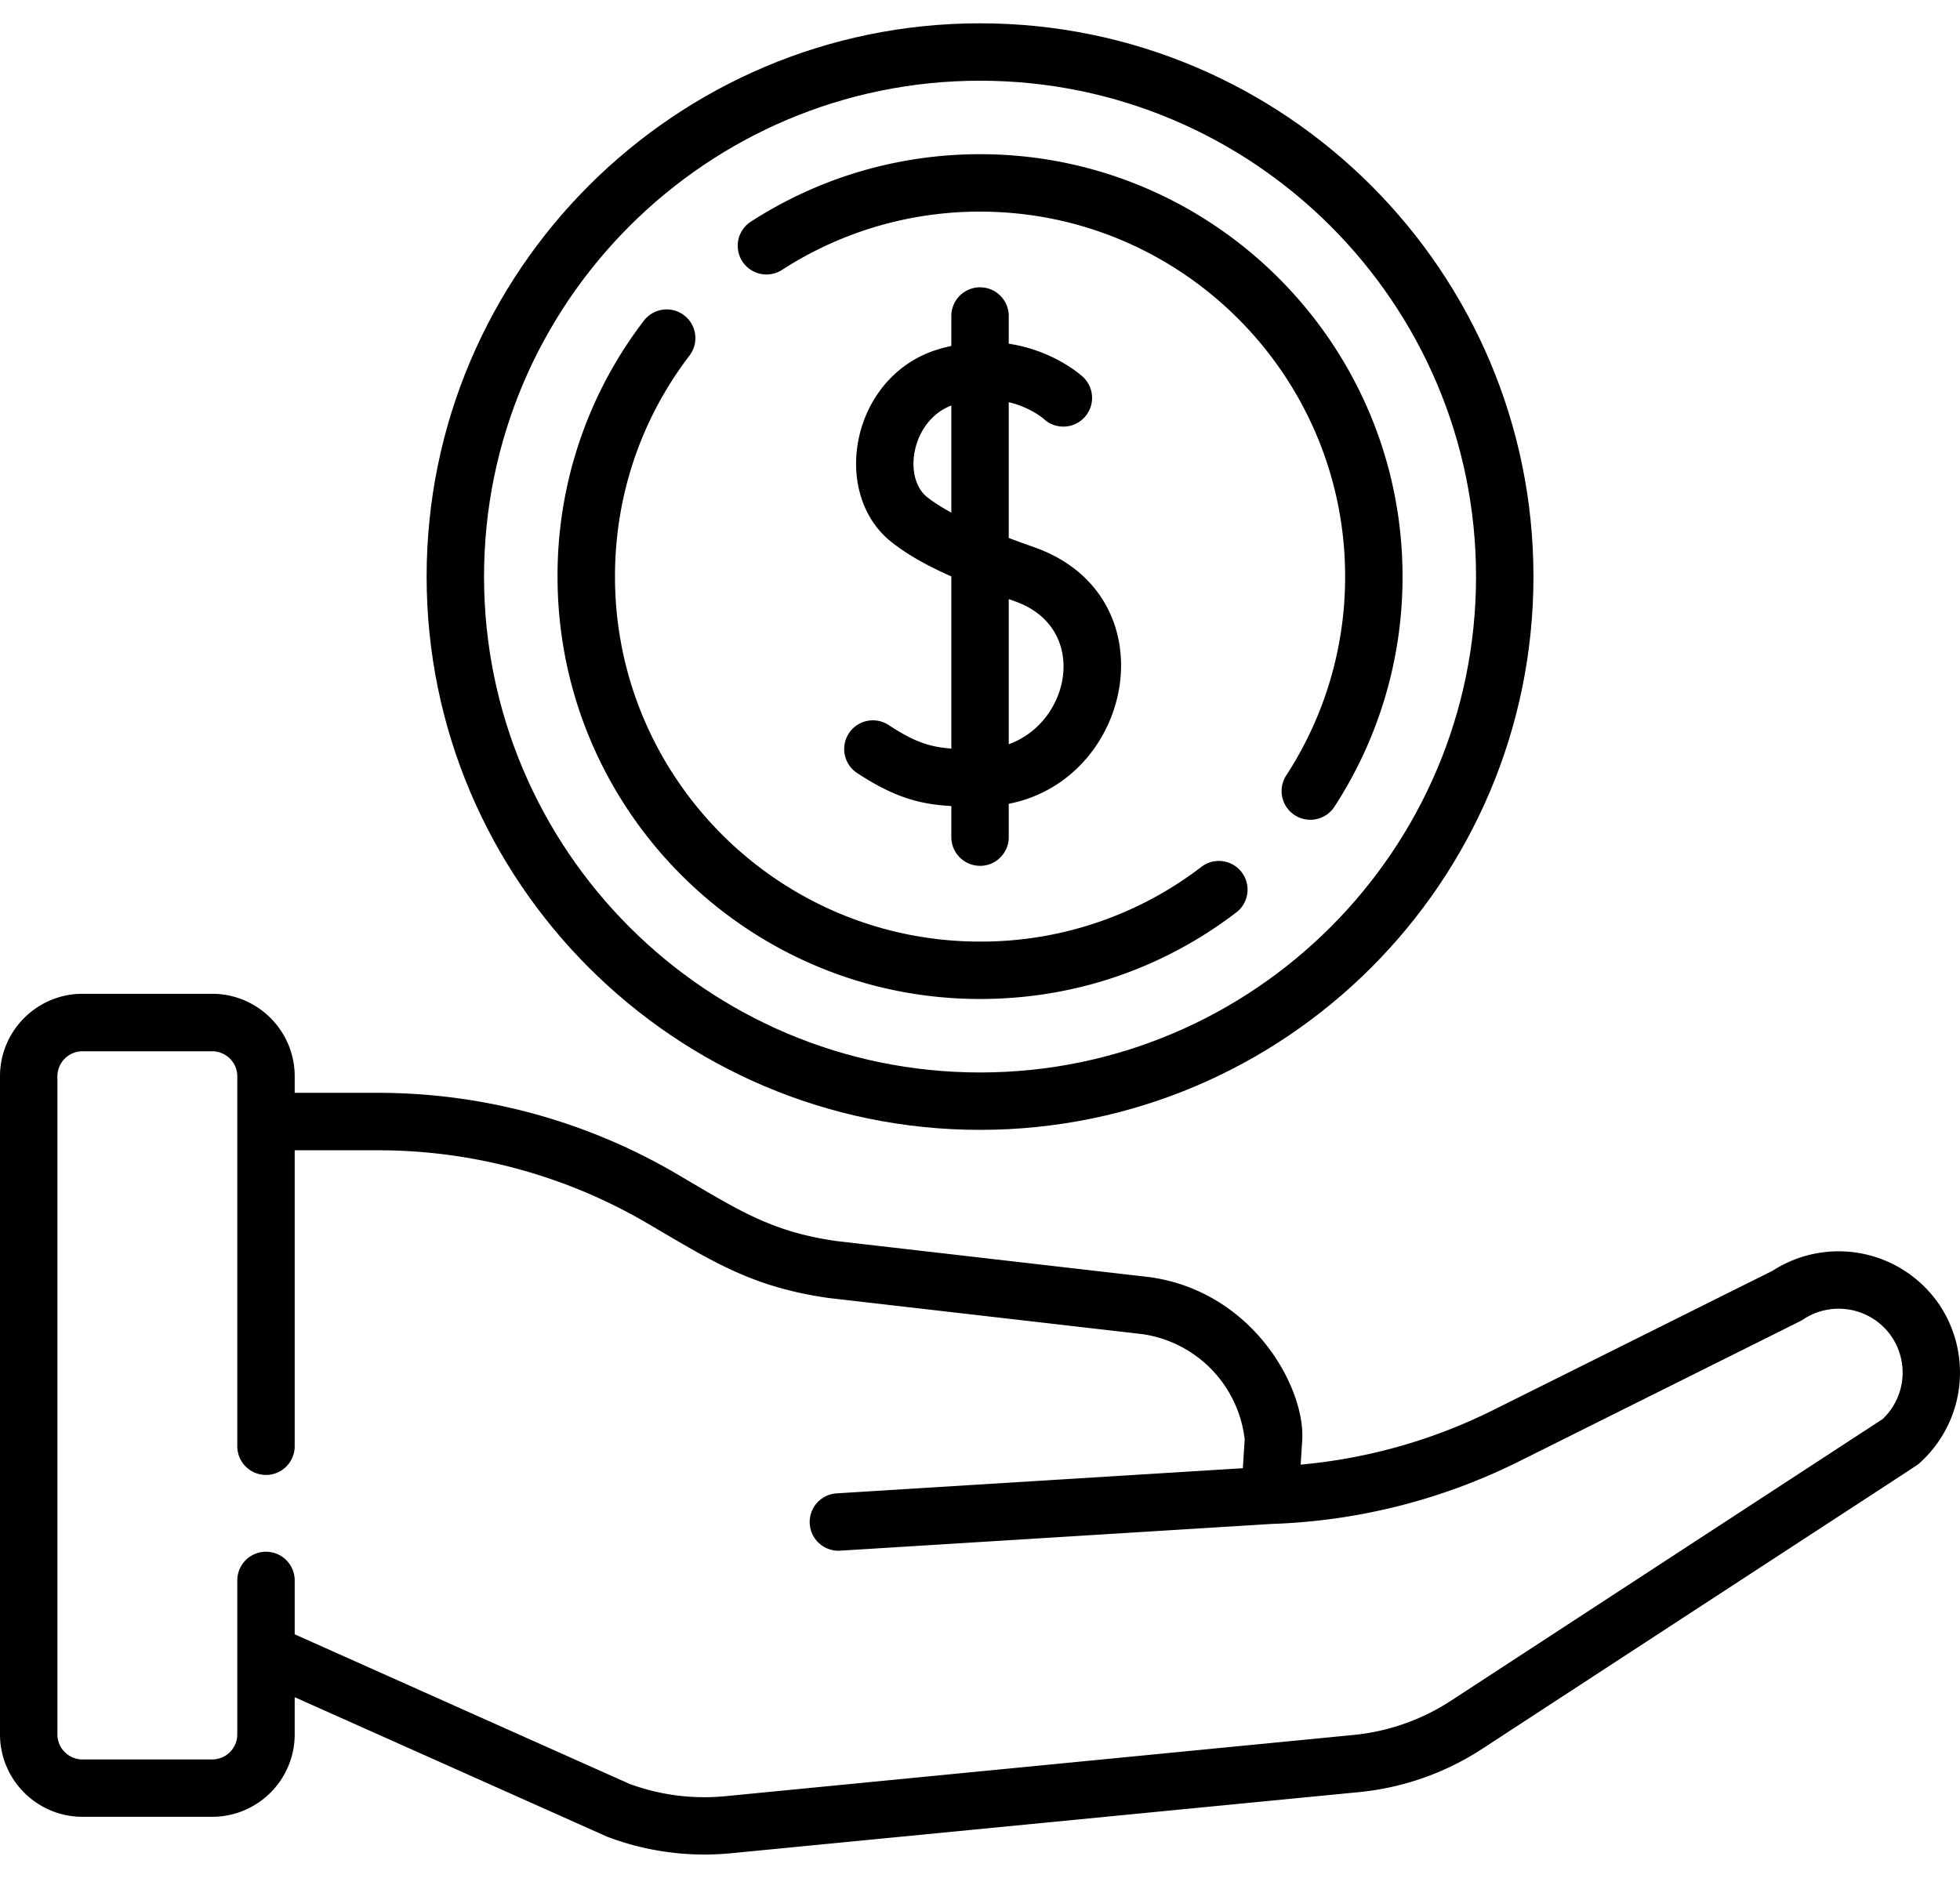 <svg width="48" height="46" xmlns="http://www.w3.org/2000/svg"><path d="M24.001 21.21a.703.703 0 00.703-.703v-.817c3.088-.606 3.955-5.108.622-6.286a29.83 29.83 0 01-.622-.226V9.852c.524.125.836.39.863.414a.703.703 0 00.949-1.038c-.04-.037-.712-.643-1.812-.808v-.679a.703.703 0 10-1.406 0v.733a4.84 4.84 0 00-.319.082c-2.133.643-2.669 3.529-1.136 4.731.369.289.827.554 1.455.833v4.217c-.543-.04-.92-.173-1.536-.577a.703.703 0 10-.77 1.177c.899.588 1.513.764 2.306.808v.76c0 .389.315.704.703.704zm-1.29-9.028c-.611-.48-.388-1.88.587-2.248v2.623c-.22-.12-.42-.245-.587-.375zm2.146 2.548c1.818.643 1.377 2.952-.153 3.5v-3.555l.153.055z" fill="inherit"/><path d="M24.001 27.677c7.473 0 13.553-6.08 13.553-13.553 0-7.473-6.08-13.553-13.553-13.553-7.473 0-13.553 6.08-13.553 13.553 0 7.474 6.08 13.553 13.553 13.553zm0-25.7c6.698 0 12.147 5.45 12.147 12.147 0 6.698-5.45 12.147-12.147 12.147-6.698 0-12.147-5.449-12.147-12.147 0-6.697 5.45-12.147 12.147-12.147z" fill="inherit"/><path d="M24.001 24.471c2.284 0 4.45-.73 6.262-2.11a.703.703 0 10-.852-1.118 8.86 8.86 0 01-5.41 1.822c-4.93 0-8.94-4.01-8.94-8.94 0-1.976.63-3.849 1.825-5.416a.703.703 0 10-1.118-.853 10.255 10.255 0 00-2.114 6.268c0 5.706 4.642 10.347 10.347 10.347zm-4.849-17.86a8.907 8.907 0 014.85-1.427c4.929 0 8.94 4.01 8.94 8.94a8.904 8.904 0 01-1.442 4.87.703.703 0 001.18.767 10.31 10.31 0 001.668-5.637c0-5.705-4.642-10.347-10.347-10.347-2 0-3.94.572-5.613 1.653a.703.703 0 00.764 1.181zM47.487 31.95a2.98 2.98 0 00-4.076-.822L36.59 34.53a13.236 13.236 0 01-4.737 1.347l.038-.593c.082-1.272-1.191-3.64-3.73-3.999l-.017-.002-7.658-.882c-1.625-.232-2.418-.77-3.929-1.654a14.458 14.458 0 00-7.293-1.977H7.217v-.406c0-1.114-.906-2.02-2.02-2.02H2.02c-1.114 0-2.02.906-2.02 2.02v16.12c0 1.114.906 2.02 2.02 2.02h3.177c1.114 0 2.02-.905 2.02-2.02v-.91l7.65 3.417a6.72 6.72 0 003.024.407l15.396-1.499a6.71 6.71 0 003.005-1.055c11.342-7.404 10.638-6.934 10.711-6.999a2.98 2.98 0 00.484-3.895zm-1.383 2.812l-10.58 6.905a5.31 5.31 0 01-2.373.832L17.754 44a5.307 5.307 0 01-2.335-.301l-8.202-3.665v-1.32a.703.703 0 10-1.406 0v3.772a.614.614 0 01-.614.613H2.02a.614.614 0 01-.614-.613v-16.12c0-.339.275-.614.614-.614h3.177c.338 0 .614.275.614.613v9.062a.703.703 0 101.406 0v-7.25h2.046c2.311 0 4.588.617 6.583 1.785 1.58.923 2.546 1.564 4.45 1.834l.019.002 7.657.882a2.945 2.945 0 012.51 2.576l-.045.709-9.948.616a.703.703 0 10.087 1.404l10.566-.655a14.646 14.646 0 006.075-1.54c7.273-3.63 6.866-3.419 6.939-3.467a1.57 1.57 0 012.169.419 1.57 1.57 0 01-.22 2.02z" fill="inherit"/></svg>